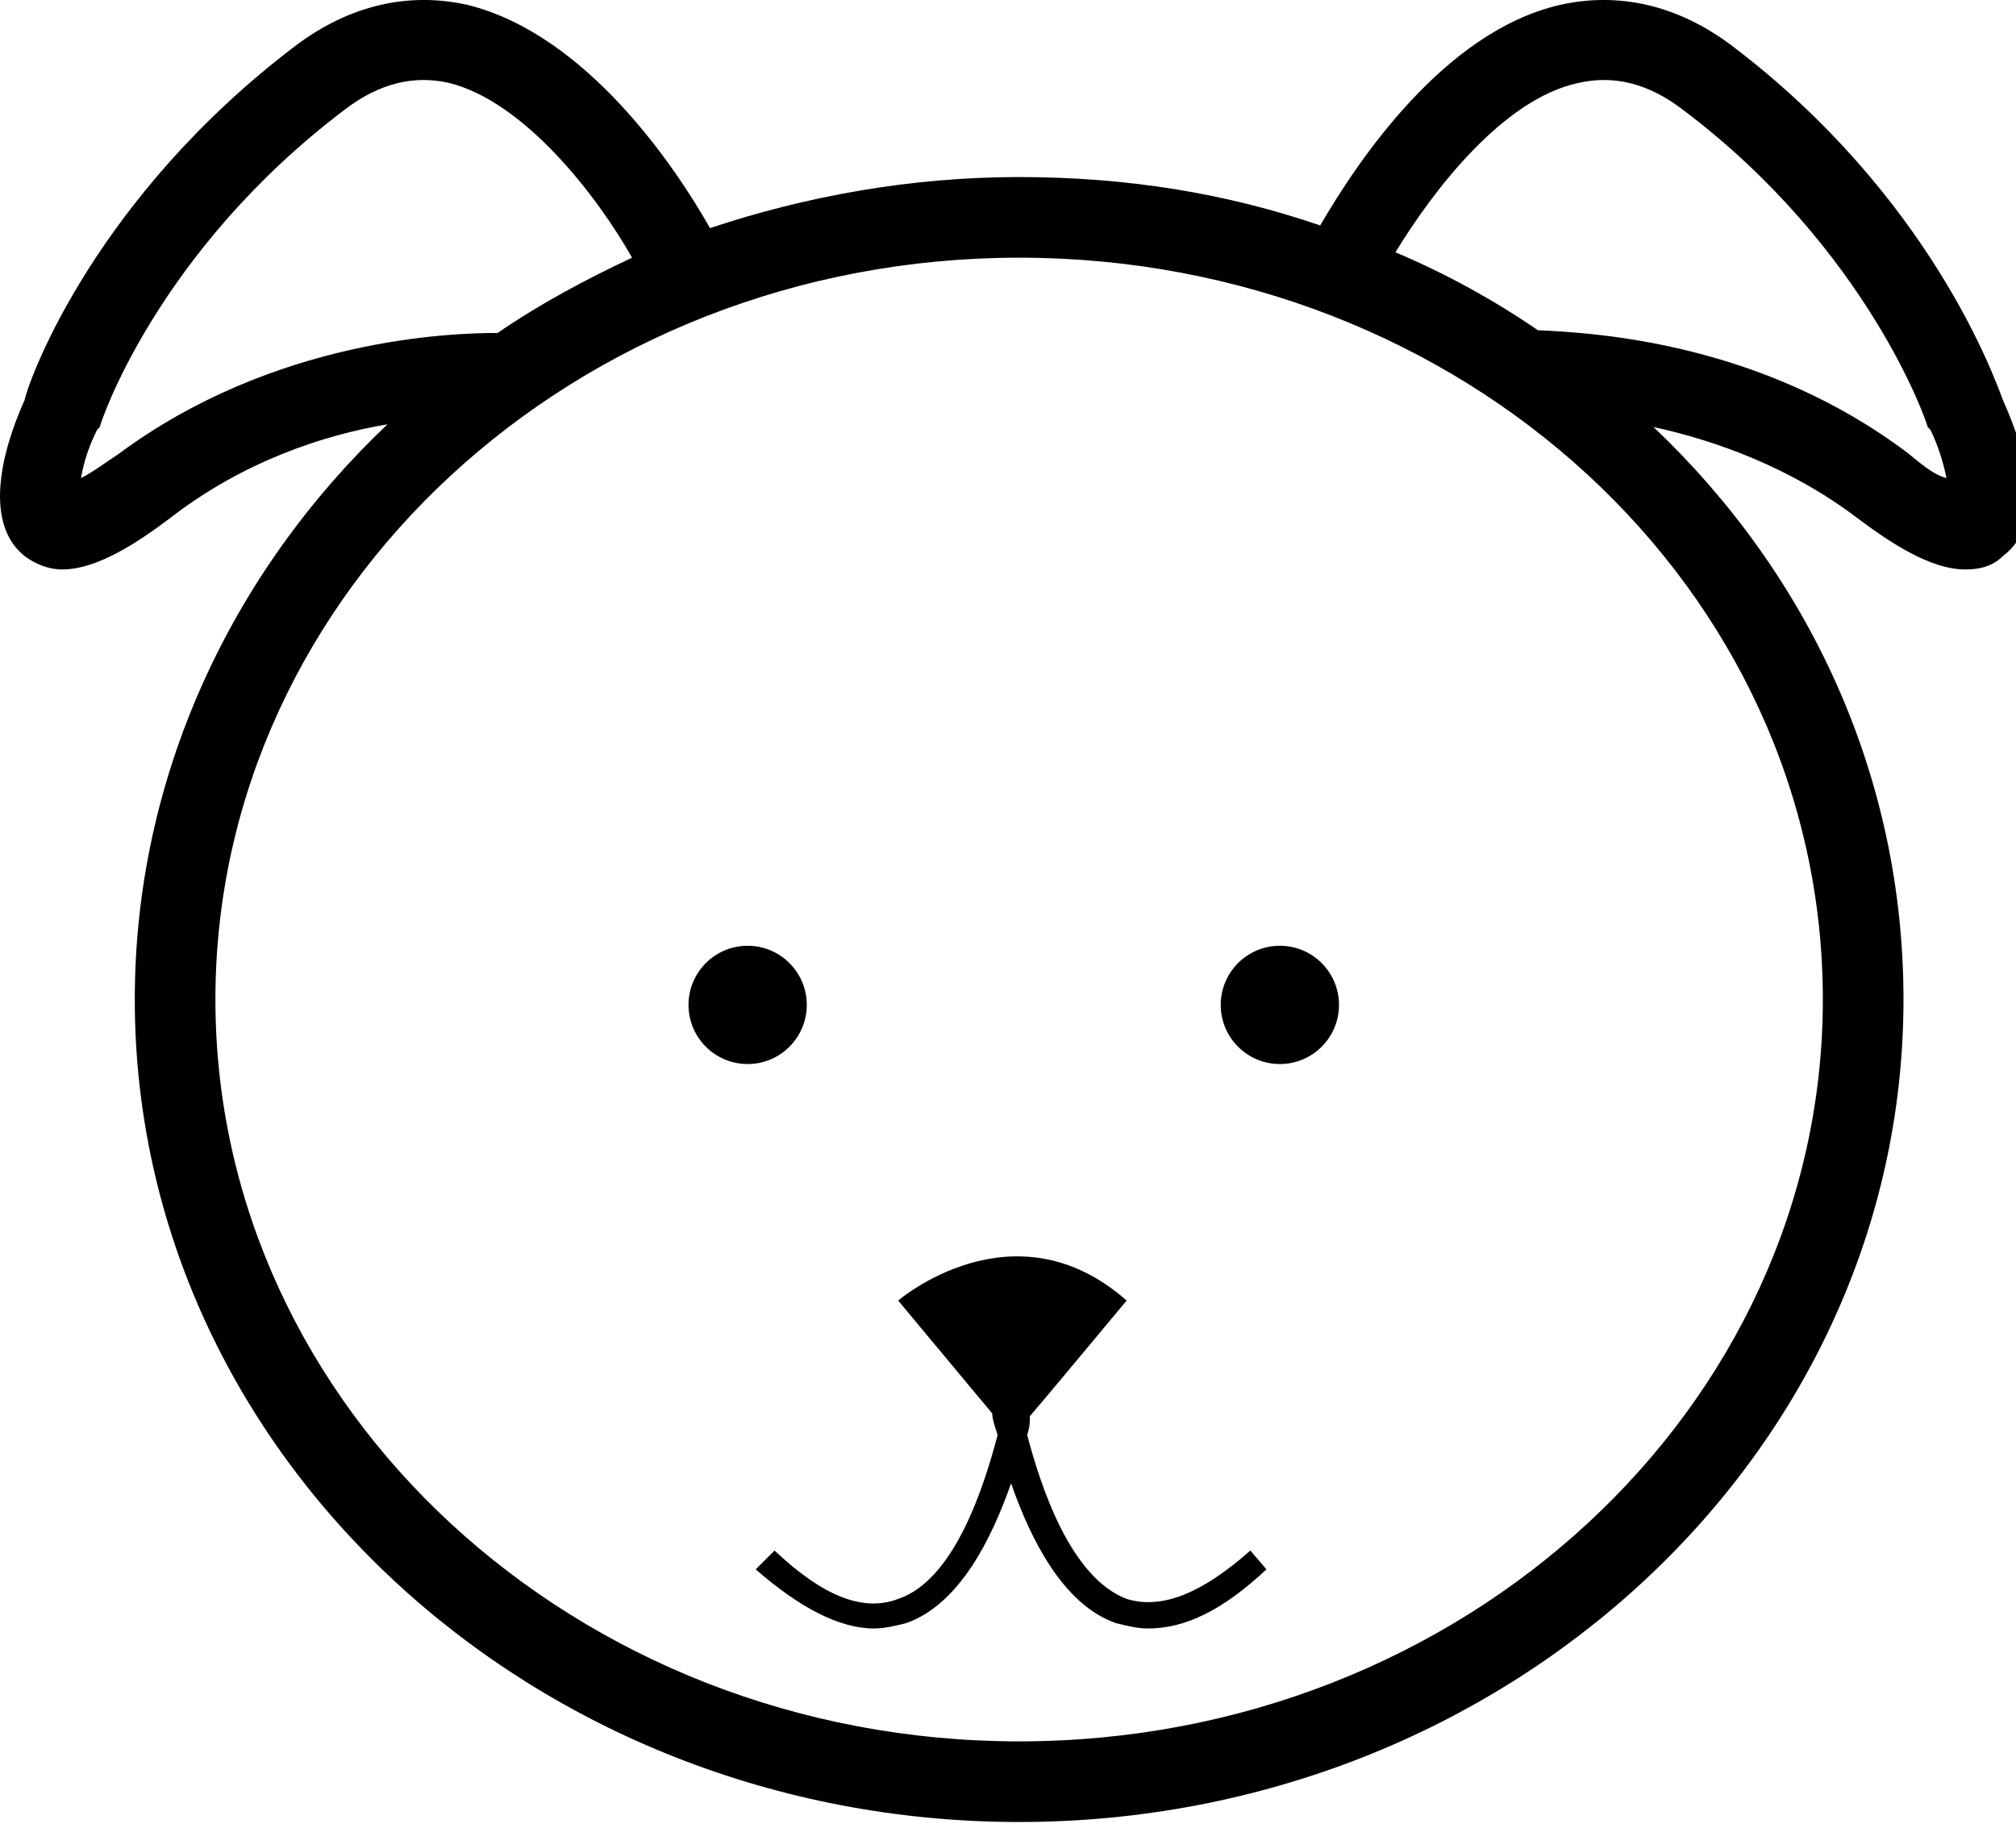 <svg xmlns="http://www.w3.org/2000/svg" xmlns:xlink="http://www.w3.org/1999/xlink" version="1.1" style="" xml:space="preserve" width="75" height="68"><rect id="backgroundrect" width="100%" height="100%" x="0" y="0" fill="none" stroke="none" class="" style=""/><g class="currentLayer" style=""><title>Layer 1</title><path d="M74.514,14.887 c-0.3,-0.8 -2.7,-7.6 -10.1,-13.2 c-2,-1.5 -4.2,-2 -6.4,-1.5 c-4.3,1 -7.5,5.8 -8.9,8.2 c-3.5,-1.2 -7.2,-1.8 -11.2,-1.8 c-4,0 -7.9,0.7 -11.5,1.9 c-1.3,-2.3 -4.6,-7.2 -9,-8.3 c-2.2,-0.5 -4.4,0 -6.4,1.5 c-7.4,5.6 -9.9,12.3 -10.1,13.2 c-0.9,2 -1.5,4.6 0,5.8 c0.4,0.3 0.9,0.5 1.4,0.5 c1.3,0 2.8,-1 4,-1.9 c2.7,-2.1 5.7,-3.1 8.1,-3.5 c-5.8,5.5 -9.4,13.1 -9.4,21.4 c0,16.9 14.8,30.6 32.9,30.6 s32.9,-13.7 32.9,-30.6 c0,-8.3 -3.5,-15.8 -9.3,-21.3 c2.3,0.5 5.1,1.5 7.6,3.4 c1.2,0.9 2.7,1.9 4,1.9 c0.5,0 1,-0.1 1.4,-0.5 C76.114,19.487 75.414,16.887 74.514,14.887 zM4.414,16.887 c-0.6,0.4 -1,0.7 -1.4,0.9 c0.1,-0.6 0.3,-1.2 0.6,-1.8 l0.1,-0.1 c0,-0.1 2.1,-6.5 9.1,-11.8 c1.3,-1 2.6,-1.3 3.9,-1 c2.8,0.7 5.5,4.2 6.8,6.5 c-1.7,0.8 -3.4,1.7 -5,2.8 C16.814,12.387 10.214,12.587 4.414,16.887 zM67.814,37.187 c0,15.2 -13.4,27.6 -29.9,27.6 S8.014,52.387 8.014,37.187 c0,-15.2 13.4,-27.6 29.9,-27.6 S67.814,21.887 67.814,37.187 zM71.014,16.887 c-5.4,-4.1 -11.5,-4.5 -13.8,-4.6 c-1.6,-1.1 -3.4,-2.1 -5.3,-2.9 c1.4,-2.3 4,-5.7 6.8,-6.3 c1.3,-0.3 2.6,0 3.9,1 c6.9,5.2 9.1,11.7 9.1,11.8 l0.1,0.1 c0.3,0.6 0.5,1.3 0.6,1.8 C72.014,17.687 71.614,17.387 71.014,16.887 z" id="svg_1" class=""/><circle cx="27.814" cy="37.387" r="2.2" id="svg_2" class=""/><circle cx="47.614" cy="37.387" r="2.2" id="svg_3" class=""/><path d="M46.514,57.687 c-1.8,1.6 -3.3,2.2 -4.6,1.8 c-2.1,-0.8 -3.2,-4.2 -3.7,-6.1 c0.1,-0.3 0.1,-0.5 0.1,-0.7 c0.6,-0.7 1.6,-1.9 3.6,-4.3 c-4.2,-3.7 -8.5,0 -8.5,0 l3.5,4.2 c0,0.2 0.1,0.5 0.2,0.8 c-0.5,1.9 -1.6,5.4 -3.7,6.1 c-1.3,0.5 -2.8,-0.1 -4.6,-1.8 L28.114,58.387 c1.6,1.4 3.1,2.2 4.4,2.2 c0.4,0 0.8,-0.1 1.2,-0.2 c2,-0.7 3.2,-3.2 3.9,-5.2 c0.7,2 1.9,4.5 3.9,5.2 c0.4,0.1 0.8,0.2 1.2,0.2 c1.4,0 2.8,-0.7 4.4,-2.2 L46.514,57.687 z" id="svg_4" class=""/></g></svg>